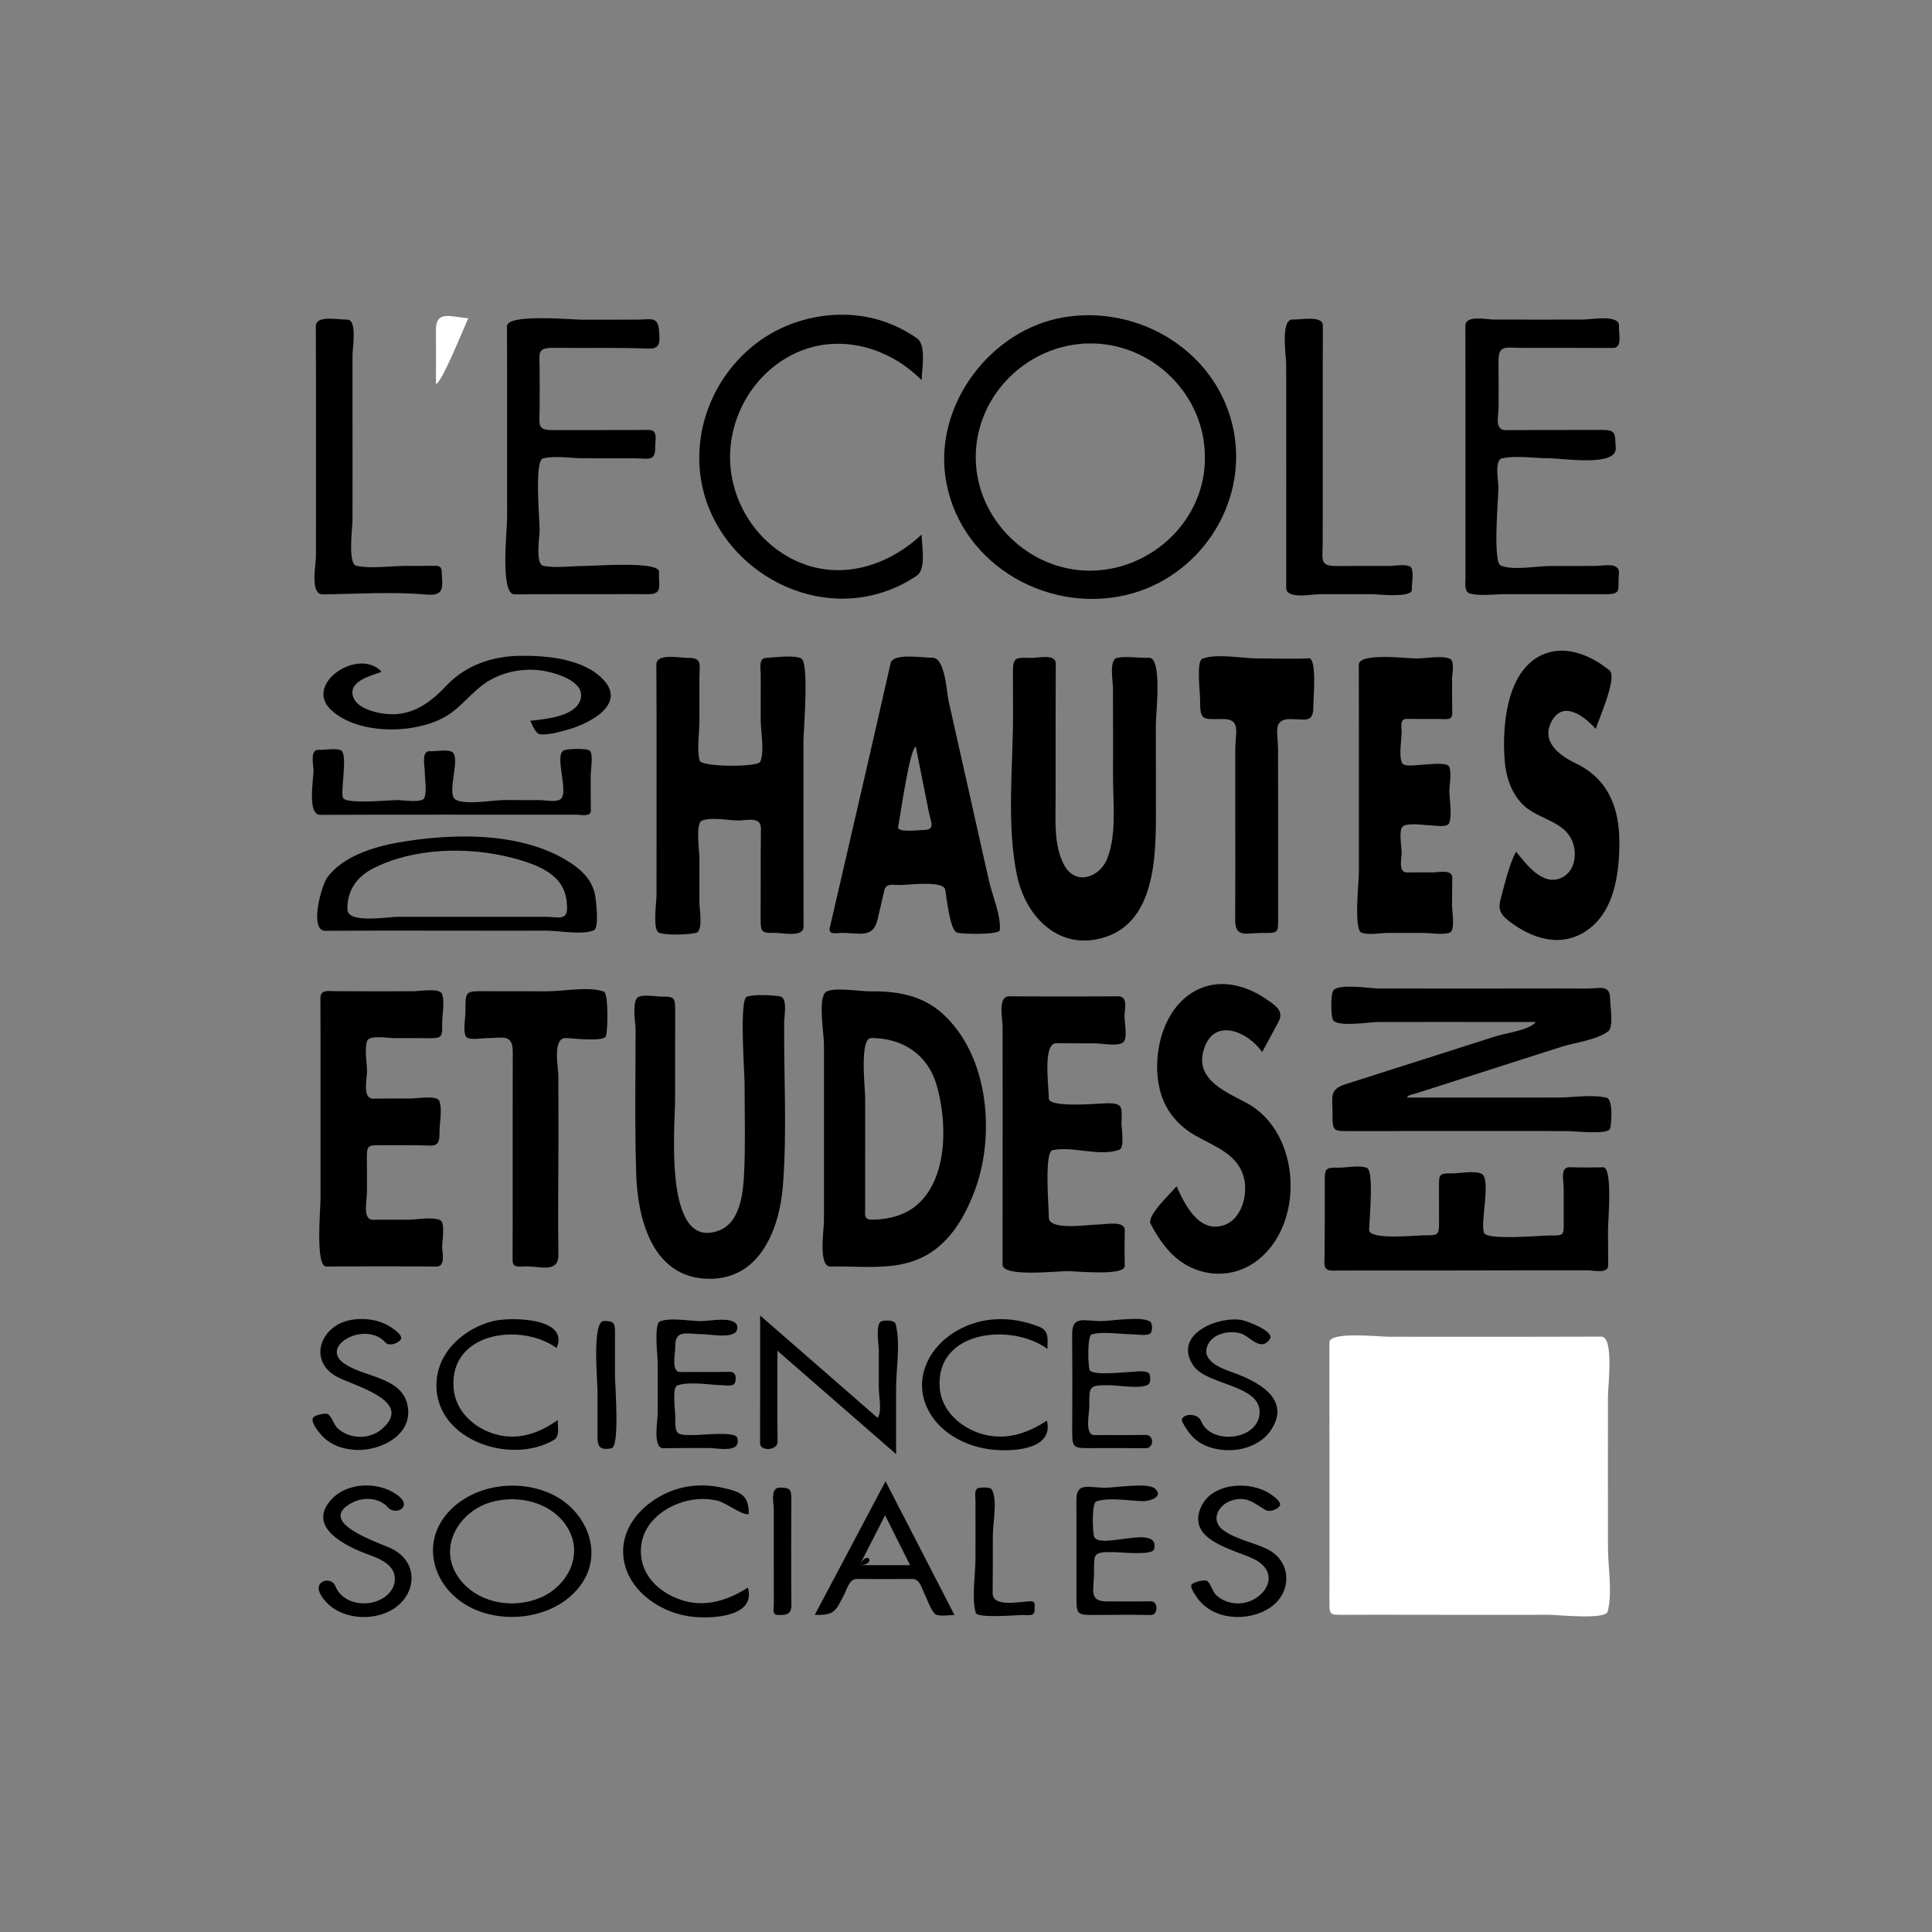 <?xml version="1.0" encoding="utf-8"?>
<!-- Generator: Adobe Illustrator 16.0.0, SVG Export Plug-In . SVG Version: 6.00 Build 0)  -->
<!DOCTYPE svg PUBLIC "-//W3C//DTD SVG 1.1//EN" "http://www.w3.org/Graphics/SVG/1.1/DTD/svg11.dtd">
<svg version="1.1" id="Calque_1" xmlns="http://www.w3.org/2000/svg" xmlns:xlink="http://www.w3.org/1999/xlink" x="0px" y="0px"
	 width="100px" height="100px" viewBox="0 0 100 100" enable-background="new 0 0 100 100" xml:space="preserve">
<rect x="0" y="0" width="100" height="100" fill="#808080" stroke="none"/>
<g>
	<path fill="#FFFFFF" d="M82.885,69.184c-2.489,0.007-4.979,0.009-7.467,0.008c-1.18,0-2.359-0.001-3.538-0.002
		c-0.48,0-3.071-0.289-3.071,0.297c0.004,2.502,0.006,5.004,0.005,7.507c0,1.316,0,2.633-0.001,3.949
		c-0.001,0.658-0.001,1.317-0.002,1.976c0,0.646,0.008,0.667,0.656,0.664c2.307-0.01,4.627,0.003,6.924,0.002
		c1.265-0.001,2.528-0.004,3.793-0.003c0.424,0.001,2.917,0.269,3.03-0.168c0.254-0.972,0.015-2.312,0.014-3.318
		c-0.002-1.304-0.003-2.606-0.003-3.91s0.001-2.607,0.002-3.911C83.228,71.753,83.546,69.184,82.885,69.184
		C78.3,69.195,83.163,69.184,82.885,69.184z"/>
	<path d="M33.974,34.396c0.017,3.184,0.008,6.369,0.008,9.553c0,0.799,0,1.598-0.001,2.397c-0.001,0.312-0.208,1.774,0.117,1.924
		c0.346,0.16,1.559,0.108,1.932,0.015c0.379-0.095,0.172-1.27,0.171-1.541c-0.002-0.788-0.001-1.576-0.001-2.363
		c0-0.309-0.205-1.75,0.118-1.898c0.468-0.214,1.417-0.009,1.933-0.016c0.432-0.006,1.144-0.212,1.134,0.417
		c-0.02,1.554-0.006,3.108-0.014,4.662c-0.003,0.71,0.042,0.754,0.743,0.739c0.38-0.008,1.479,0.263,1.479-0.328
		c-0.008-3.196-0.01-6.393-0.007-9.588c0-0.541,0.317-4.134-0.133-4.302c-0.458-0.17-1.303-0.039-1.792-0.016
		c-0.426,0.02-0.284,0.589-0.285,0.881c-0.001,0.777-0.003,1.555-0.002,2.333c0,0.593,0.207,1.611-0.021,2.16
		c-0.122,0.293-3.061,0.286-3.144-0.065c-0.146-0.617-0.008-1.414-0.007-2.048c0-0.739-0.001-1.479,0-2.218
		c0.001-0.69,0.175-1.054-0.599-1.042C35.2,34.058,33.972,33.791,33.974,34.396C33.985,36.647,33.973,34.119,33.974,34.396z"/>
	<path d="M73.293,56.594c1.627-0.521,3.253-1.044,4.88-1.565c0.876-0.281,1.752-0.562,2.628-0.841c0.7-0.224,1.849-0.36,2.435-0.804
		c0.301-0.228,0.104-1.292,0.107-1.634c0.011-0.836-0.538-0.576-1.247-0.581c-1.843-0.012-3.686,0-5.528,0
		c-1.732,0-3.465,0-5.198-0.004c-0.47-0.001-2.005-0.267-2.347,0.084c-0.151,0.155-0.157,1.434-0.002,1.581
		c0.347,0.331,1.816,0.071,2.28,0.07c0.917-0.002,1.833-0.003,2.75-0.003c1.816-0.001,3.632,0.001,5.448,0.001
		c-0.351,0.428-1.558,0.573-2.074,0.738c-0.863,0.275-1.727,0.552-2.591,0.828c-1.728,0.552-3.456,1.103-5.185,1.652
		c-0.875,0.277-0.67,0.667-0.678,1.506c-0.009,0.987,0.043,0.923,1.045,0.922c1.848-0.002,3.695-0.003,5.542-0.003
		c1.849-0.001,3.696,0,5.544,0.002c0.315,0,2.119,0.2,2.23-0.114c0.087-0.246,0.168-1.529-0.173-1.61
		c-0.753-0.18-1.735-0.012-2.51-0.01c-0.9,0.002-1.801,0.002-2.701,0.002c-1.704,0-3.409-0.001-5.113-0.001
		C72.849,56.673,73.176,56.632,73.293,56.594C76.547,55.551,73.143,56.643,73.293,56.594z"/>
	<path d="M59.475,34.047c-0.526,0.021-1.143-0.097-1.656,0.003c-0.427,0.083-0.213,1.253-0.212,1.546
		c0.006,1.547,0.007,3.094,0.004,4.641c-0.003,1.341,0.193,2.896-0.289,4.177c-0.377,1-1.654,1.467-2.25,0.346
		c-0.547-1.031-0.431-2.361-0.433-3.486c-0.004-1.54-0.003-3.079,0.001-4.619c0.002-0.77,0.004-1.54,0.006-2.309
		c0.002-0.519-0.916-0.29-1.251-0.292c-0.756-0.004-0.972-0.107-0.966,0.715c0.005,0.771,0.006,1.543,0.005,2.315
		c-0.003,2.662-0.342,5.604,0.206,8.229c0.462,2.214,2.277,4.001,4.663,3.157c2.444-0.864,2.522-4.082,2.527-6.22
		c0.004-1.571-0.004-3.142-0.005-4.712C59.825,36.979,60.172,34.024,59.475,34.047C58.987,34.067,59.75,34.038,59.475,34.047z"/>
	<path d="M40.528,61.324c0.21-2.789,0.041-5.626,0.059-8.422c0.002-0.271,0.193-1.253-0.205-1.326
		c-0.415-0.076-1.322-0.115-1.723,0.01c-0.404,0.126-0.118,3.973-0.119,4.496c-0.001,1.499,0.046,3.009-0.019,4.507
		c-0.045,1.037-0.154,2.666-1.307,3.103c-2.896,1.097-2.271-5.437-2.272-6.75c-0.001-1.532,0-3.065,0.007-4.598
		c0.003-0.729-0.045-0.767-0.75-0.761c-0.225,0.001-1.092-0.161-1.249,0.104c-0.228,0.386-0.049,1.229-0.051,1.654
		c-0.002,0.779-0.007,1.558-0.011,2.336c-0.009,1.686-0.012,3.372,0.039,5.059c0.068,2.249,0.774,5.221,3.477,5.441
		C39.244,66.41,40.346,63.726,40.528,61.324C40.653,59.668,40.453,62.313,40.528,61.324z"/>
	<path d="M16.883,65.555c1.269-0.007,2.538-0.009,3.806-0.007c0.634,0.001,1.269,0.004,1.903,0.007c0.489,0,0.296-0.724,0.294-1.033
		c-0.001-0.242,0.172-1.252-0.108-1.371c-0.421-0.179-1.205-0.02-1.66-0.02c-0.606,0-1.212-0.002-1.819,0.004
		c-0.55,0.009-0.306-1.04-0.305-1.387c0.003-0.6,0.001-1.199-0.006-1.799c-0.008-0.672,0.076-0.675,0.73-0.672
		c0.653,0.003,1.306,0.001,1.958,0.002c0.758,0.002,1.087,0.178,1.073-0.652c-0.008-0.448,0.163-1.242-0.016-1.653
		c-0.126-0.291-1.216-0.114-1.47-0.114c-0.646-0.001-1.291-0.005-1.937,0.006c-0.581,0.012-0.332-1.026-0.33-1.395
		c0.001-0.463-0.144-1.164,0.01-1.602c0.107-0.304,1.137-0.134,1.383-0.134c0.593-0.001,1.187-0.006,1.78,0.002
		c0.686,0.009,0.734-0.049,0.718-0.725c-0.01-0.441,0.152-1.17-0.014-1.578c-0.124-0.305-1.188-0.129-1.445-0.128
		c-1.37,0.006-2.74,0.006-4.11-0.003c-0.359-0.003-0.735-0.087-0.733,0.372c0.003,0.662,0.005,1.324,0.006,1.986
		c0.002,1.457,0.001,2.914,0,4.371c0,1.33,0,2.661,0,3.991C16.593,62.532,16.313,65.559,16.883,65.555
		C18.786,65.545,16.612,65.557,16.883,65.555z"/>
	<path d="M54.678,53.996c0.66,0.009,1.32,0.006,1.98,0.006c0.338,0,1.207,0.178,1.483-0.055c0.237-0.199,0.06-1.062,0.062-1.339
		c0.004-0.354,0.207-1.045-0.33-1.039c-1.253,0.007-2.506,0.01-3.76,0.007c-0.626-0.001-1.253-0.003-1.879-0.007
		c-0.604-0.007-0.341,1.152-0.34,1.537c0.008,2.785,0.001,5.57,0.001,8.355c0,1.332,0,2.663-0.002,3.994
		c0,0.66,2.78,0.339,3.354,0.339c0.45,0,2.981,0.266,2.969-0.27c-0.011-0.615-0.013-1.23,0.002-1.846
		c0.011-0.527-1.059-0.294-1.387-0.296c-0.496-0.001-2.556,0.338-2.544-0.372c0.007-0.469-0.254-3.387,0.198-3.479
		c1.061-0.217,2.44,0.353,3.454-0.023c0.279-0.103,0.108-1.118,0.109-1.352c0.003-0.79,0.143-1.061-0.721-1.052
		c-0.456,0.005-3.056,0.268-3.044-0.265C54.298,56.295,53.948,53.981,54.678,53.996C55.734,54.011,54.386,53.99,54.678,53.996z"/>
	<path d="M81.572,39.516c-0.854-0.406-1.853-1.137-1.241-2.214c0.614-1.084,1.718-0.183,2.265,0.424
		c0.153-0.498,1.138-2.676,0.711-3.027c-0.826-0.677-2.003-1.231-3.091-0.943c-2.242,0.593-2.485,3.797-2.33,5.66
		c0.067,0.804,0.333,1.595,0.896,2.19c0.688,0.727,1.888,0.827,2.45,1.65c0.438,0.642,0.396,1.778-0.377,2.163
		c-0.997,0.497-1.859-0.694-2.387-1.342c-0.372,0.729-0.582,1.666-0.795,2.458c-0.132,0.493-0.03,0.773,0.367,1.089
		c1.218,0.966,2.794,1.494,4.172,0.483c1.35-0.99,1.597-2.889,1.606-4.437C83.831,41.859,83.275,40.339,81.572,39.516
		C81.186,39.332,82.299,39.867,81.572,39.516z"/>
	<path d="M64.559,57.109c-1.038-0.563-2.672-1.193-2.279-2.686c0.481-1.829,2.291-1.051,3.051,0.031
		c0.275-0.511,0.548-1.022,0.827-1.53c0.319-0.582-0.083-0.835-0.585-1.187c-0.884-0.619-2.022-0.999-3.093-0.699
		c-2.226,0.622-2.983,3.56-2.395,5.558c0.279,0.948,0.935,1.694,1.786,2.18c1.019,0.583,2.235,0.96,2.526,2.241
		c0.191,0.845-0.13,2.08-1.038,2.396c-1.297,0.45-2.057-1.094-2.457-2.013c-0.278,0.342-1.568,1.524-1.343,1.951
		c0.4,0.762,0.898,1.495,1.619,1.987c1.131,0.771,2.622,0.798,3.753,0.011C67.584,63.503,67.377,58.649,64.559,57.109
		C64.283,56.96,66.174,57.992,64.559,57.109z"/>
	<path d="M70.332,34.407c0.008,2.384,0.004,4.768,0.004,7.151c0,1.198,0.001,2.396,0,3.594c0,0.435-0.271,2.949,0.126,3.116
		c0.354,0.149,0.973,0.022,1.352,0.021c0.633-0.003,1.266-0.002,1.898,0c0.386,0.001,0.962,0.115,1.328-0.016
		c0.293-0.104,0.119-1.131,0.118-1.371c-0.001-0.484,0.003-0.969,0.012-1.453c0.009-0.476-0.692-0.293-0.992-0.293
		c-0.449,0-0.897-0.004-1.347,0.002c-0.473,0.007-0.282-0.702-0.282-1.003c0-0.354-0.143-0.997,0.015-1.321
		c0.142-0.292,1.176-0.116,1.438-0.117c0.189,0,0.909,0.139,1.006-0.113c0.167-0.434,0.012-1.186,0.013-1.65
		c0.001-0.351,0.124-0.945-0.014-1.271c-0.112-0.266-1.188-0.098-1.423-0.099c-0.186,0-0.915,0.138-1.018-0.101
		c-0.175-0.406-0.013-1.189-0.018-1.632c-0.003-0.259-0.104-0.651,0.271-0.641c0.57,0.01,1.142-0.001,1.712,0.004
		c0.271,0.002,0.643,0.095,0.638-0.287c-0.01-0.605-0.013-1.211-0.009-1.816c0.002-0.192,0.143-0.905-0.107-1.012
		c-0.436-0.186-1.251-0.019-1.722-0.018C72.819,34.083,70.327,33.768,70.332,34.407C70.34,36.659,70.33,34.156,70.332,34.407z"/>
	<path d="M75.851,29.93c0,0.242-0.076,0.714,0.245,0.794c0.549,0.137,1.221,0.031,1.78,0.031c1.73-0.001,3.461-0.002,5.191,0.004
		c0.935,0.003,0.639-0.246,0.729-1.05c0.072-0.637-0.796-0.419-1.192-0.417c-0.786,0.005-1.572,0.004-2.357,0.003
		c-0.693,0-1.934,0.248-2.569-0.024c-0.426-0.181-0.116-3.547-0.12-4.07c-0.002-0.275-0.212-1.39,0.181-1.476
		c0.747-0.163,1.693-0.004,2.459-0.004c0.694,0,3.507,0.459,3.433-0.545c-0.056-0.741,0.05-0.928-0.764-0.924
		c-0.888,0.004-1.776,0.003-2.665,0.004c-0.761,0-1.522,0.002-2.283,0.008c-0.569,0-0.355-0.775-0.353-1.151
		c0.006-0.782,0.005-1.563-0.005-2.345c-0.012-0.933,0.318-0.767,1.179-0.764c1.583,0.005,3.165-0.002,4.747,0.008
		c0.515,0,0.284-0.794,0.311-1.139c0.047-0.614-1.472-0.333-1.859-0.332c-1.539,0.004-3.078,0.004-4.618-0.001
		c-0.382-0.001-1.479-0.257-1.474,0.333c0.004,0.932,0.006,1.864,0.006,2.795c0.002,3.29-0.001,6.58-0.001,9.87
		C75.851,29.669,75.851,29.8,75.851,29.93z"/>
	<path d="M82.982,60.42c-0.581,0.012-1.162,0.014-1.742-0.004c-0.5-0.012-0.305,0.729-0.304,1.046
		c0.003,0.617-0.001,1.234,0.001,1.852c0.002,0.623-0.009,0.637-0.644,0.632c-0.462-0.004-3.312,0.265-3.477-0.129
		c-0.216-0.518,0.382-2.812-0.129-3.062c-0.368-0.181-1.148-0.014-1.559-0.021c-0.632-0.012-0.648,0.061-0.646,0.683
		c0.004,0.613-0.002,1.228,0.003,1.841c0.005,0.651-0.04,0.685-0.692,0.679c-0.49-0.004-2.928,0.275-2.928-0.287
		c0.004-0.433,0.265-3.032-0.113-3.197c-0.377-0.166-1.102-0.002-1.515-0.014c-0.656-0.018-0.67,0.087-0.667,0.73
		c0.004,1.276,0.003,2.554-0.011,3.83c-0.004,0.371-0.096,0.771,0.386,0.766c0.645-0.003,1.289-0.005,1.935-0.006
		c1.29-0.002,2.579,0,3.869,0.001c2.469,0.001,4.962-0.015,7.446-0.009c0.264,0.001,1.043,0.192,1.043-0.242
		c-0.004-0.62-0.006-1.24-0.007-1.86C83.232,63.185,83.478,60.41,82.982,60.42C82.4,60.432,83.174,60.416,82.982,60.42z"/>
	<path d="M26.631,30.764c1.597-0.014,3.195-0.011,4.792-0.01c0.713,0.001,1.426-0.005,2.138,0c0.787,0.005,0.504-0.509,0.552-1.143
		c0.047-0.586-3.308-0.317-3.849-0.317c-0.675,0-1.477,0.124-2.139-0.006c-0.429-0.085-0.194-1.532-0.193-1.853
		c0.002-0.486-0.282-3.586,0.168-3.705c0.612-0.162,1.452-0.01,2.085-0.009c0.888,0.001,1.776-0.001,2.665,0.001
		c0.667,0.001,1.083,0.188,1.062-0.566c-0.011-0.36,0.183-0.909-0.343-0.904c-1.649,0.014-3.299,0.005-4.949,0.01
		c-0.832,0.002-0.694-0.26-0.689-1.03c0.005-0.724,0.005-1.449,0-2.173c-0.005-0.789-0.143-1.059,0.715-1.054
		c0.921,0.006,1.842,0.005,2.763,0.004c0.721-0.001,1.437,0.006,2.157,0.035c0.664,0.026,0.579-0.432,0.545-0.931
		c-0.052-0.76-0.429-0.571-1.146-0.569c-0.93,0.003-1.86,0.004-2.79,0.004c-0.592,0-3.938-0.322-3.934,0.337
		c0.009,1.722,0.008,3.443,0.007,5.166c0,1.584,0.001,3.168,0.001,4.753C26.249,27.431,25.871,30.77,26.631,30.764
		C28.627,30.746,26.301,30.766,26.631,30.764z"/>
	<path d="M29.304,53.729c0.3,0.011,1.912,0.201,2.05-0.082c0.116-0.239,0.144-2.232-0.095-2.32c-0.77-0.283-2.111-0.018-2.935-0.018
		c-1.054,0.001-2.108,0-3.163-0.004c-1.073-0.005-1.075-0.03-1.067,1.031c0.002,0.345-0.138,0.989,0.015,1.302
		c0.113,0.23,0.813,0.098,1.001,0.099c0.896,0.005,1.438-0.281,1.431,0.745c-0.006,1.062-0.007,2.123-0.006,3.185
		c0.001,1.99,0.004,3.98,0.001,5.971c0,0.53-0.002,1.062-0.004,1.592c-0.002,0.413,0.346,0.323,0.657,0.318
		c0.769-0.012,1.728,0.365,1.713-0.609c-0.029-2.021,0.003-4.043,0.003-6.064c0-1.056-0.001-2.111-0.004-3.168
		C28.902,55.239,28.57,53.7,29.304,53.729C29.906,53.751,28.997,53.717,29.304,53.729z"/>
	<path d="M47.455,29.795c0.501-0.348,0.249-1.562,0.249-2.128c-1.731,1.624-4.162,2.395-6.413,1.403
		c-2.107-0.929-3.496-3.095-3.503-5.391c-0.007-2.275,1.336-4.465,3.418-5.415c2.249-1.026,4.805-0.292,6.499,1.414
		c0-0.543,0.264-1.82-0.248-2.174c-0.735-0.509-1.563-0.879-2.438-1.065c-1.509-0.321-3.135-0.118-4.534,0.526
		c-2.352,1.083-3.988,3.416-4.253,5.986C35.617,28.888,42.445,33.174,47.455,29.795C47.555,29.725,43.985,32.136,47.455,29.795z"/>
	<path d="M67.748,34.076c-0.886,0.041-1.781,0.004-2.667,0.004c-0.777,0-2.135-0.272-2.852,0.018c-0.315,0.128-0.11,1.783-0.112,2.1
		c-0.006,1.119,0.103,1.026,1.192,1.019c0.938-0.006,0.631,0.736,0.629,1.52c-0.003,1.064-0.002,2.129-0.001,3.193
		c0.001,1.894,0.007,3.789-0.004,5.683c-0.005,0.96,0.588,0.671,1.406,0.676c0.855,0.005,0.816,0.021,0.816-0.835
		c0-1.976,0.001-3.952-0.001-5.928c0-0.922-0.001-1.844-0.003-2.766c-0.001-0.825-0.31-1.552,0.659-1.541
		c0.749,0.008,1.174,0.211,1.167-0.634C67.976,36.219,68.173,34.05,67.748,34.076C67.493,34.087,67.935,34.064,67.748,34.076z"/>
	<path d="M16.705,30.764c1.757-0.019,3.586-0.146,5.336,0.008c0.817,0.072,0.897-0.199,0.832-0.942
		c-0.025-0.291,0.052-0.542-0.328-0.542c-0.52,0.003-1.04,0.004-1.561,0.004c-0.793,0-1.757,0.155-2.533-0.005
		c-0.465-0.096-0.206-1.984-0.205-2.36c0.004-1.973,0-3.947,0-5.92c0-0.88-0.001-1.761,0-2.641c0-0.36,0.266-1.858-0.299-1.826
		c-0.408,0.02-1.599-0.254-1.599,0.343c0.006,1.06,0.008,2.12,0.008,3.18c0.001,1.987,0,3.975,0,5.961c0,0.927,0,1.854-0.002,2.782
		C16.353,29.235,16.032,30.769,16.705,30.764C18.388,30.746,16.407,30.766,16.705,30.764z"/>
	<path d="M66.574,30.429c0,0.608,1.316,0.327,1.752,0.326c0.879-0.002,1.757-0.002,2.635-0.001c0.345,0,2.13,0.214,2.117-0.235
		c-0.012-0.304,0.103-0.832-0.019-1.11c-0.113-0.262-0.897-0.117-1.1-0.117c-0.918,0.002-1.835-0.003-2.753,0.006
		c-0.914,0.009-0.748-0.303-0.744-1.153c0.007-1.965,0.002-3.931,0.002-5.896c0-1.799-0.003-3.598,0.006-5.397
		c0.005-0.551-1.183-0.29-1.559-0.314c-0.644-0.034-0.339,1.899-0.338,2.336C66.581,22.724,66.574,26.577,66.574,30.429z"/>
	<path d="M16.577,42.177c4.429-0.022,8.858-0.003,13.288-0.008c0.196,0,0.722,0.129,0.717-0.214
		c-0.008-0.609-0.009-1.218-0.008-1.827c0-0.246,0.145-1.088-0.043-1.271c-0.145-0.141-1.134-0.098-1.324-0.028
		c-0.564,0.208,0.26,2.152-0.187,2.528c-0.221,0.186-0.807,0.06-1.061,0.058c-0.625-0.004-1.25-0.005-1.875-0.005
		c-0.52,0-2.149,0.29-2.543-0.053c-0.428-0.372,0.365-2.261-0.189-2.461c-0.3-0.108-0.775,0.003-1.095-0.015
		c-0.468-0.025-0.27,0.774-0.271,1.05c0,0.393,0.116,0.987-0.015,1.358c-0.104,0.295-1.14,0.123-1.38,0.122
		c-0.385-0.002-2.717,0.232-2.841-0.121c-0.137-0.392,0.281-2.305-0.12-2.462c-0.303-0.118-0.814,0-1.141-0.017
		c-0.458-0.028-0.263,0.796-0.262,1.057C16.232,40.333,15.89,42.184,16.577,42.177C18.852,42.166,16.282,42.18,16.577,42.177z"/>
	<path d="M31.251,35.203c-1.017-1.109-2.94-1.279-4.35-1.258c-1.436,0.021-2.809,0.493-3.807,1.555
		c-0.903,0.96-1.902,1.645-3.293,1.431c-0.49-0.076-1.305-0.301-1.507-0.824c-0.331-0.856,0.936-1.132,1.461-1.336
		c-1.188-1.286-4.053,0.619-2.622,1.972c1.44,1.361,4.652,1.277,6.192,0.177c0.744-0.531,1.273-1.304,2.085-1.745
		c0.85-0.461,1.856-0.615,2.806-0.437c0.651,0.122,2.188,0.585,1.803,1.545c-0.332,0.828-1.842,0.94-2.573,1.024
		c0.1,0.177,0.26,0.673,0.517,0.7c0.437,0.044,1.023-0.128,1.437-0.244C30.41,37.482,32.44,36.503,31.251,35.203
		C30.955,34.88,31.699,35.693,31.251,35.203z"/>
	<path d="M40.247,74.615c-0.019-1.566-0.007-3.133-0.007-4.699c2.048,1.781,4.094,3.564,6.141,5.348c0-1.13,0-2.26,0-3.39
		c0-1.017,0.236-2.354-0.021-3.338c-0.06-0.229-0.591-0.206-0.749-0.14c-0.308,0.129-0.125,1.237-0.124,1.5
		c0.002,0.654,0.001,1.309,0,1.963c-0.001,0.347,0.178,1.243-0.065,1.527c-2.025-1.766-4.051-3.53-6.077-5.296
		c0,1.438,0,2.876,0,4.313c0,0.771-0.001,1.543-0.003,2.314C39.342,75.12,40.252,75.099,40.247,74.615
		C40.231,73.246,40.25,74.9,40.247,74.615z"/>
	<path d="M59.57,82.883c-0.756,0.021-1.513,0.001-2.269,0.005c-0.981,0.005-0.67-0.628-0.674-1.459
		c-0.006-1.062-0.045-1.094,1.024-1.092c0.31,0.001,2.004,0.19,2.087-0.149c0.331-1.354-2.796,0.047-3.101-0.642
		c-0.094-0.211-0.131-1.747,0.1-1.83c0.646-0.233,1.77-0.023,2.458-0.015c0.243,0.003,1.089-0.205,0.583-0.654
		c-0.366-0.324-2.1-0.038-2.599-0.04c-0.808-0.004-1.474-0.315-1.466,0.636c0.008,0.873,0.002,1.746,0.002,2.619
		c0,0.758,0.005,1.516,0.001,2.274c-0.005,1.086,0.013,1.063,1.097,1.053c0.921-0.009,1.841-0.013,2.762,0.003
		C59.953,83.597,59.955,82.874,59.57,82.883C58.688,82.906,59.929,82.875,59.57,82.883z"/>
	<path d="M34.329,74.958c0.789-0.006,1.578-0.012,2.367-0.009c0.466,0.002,1.7,0.295,1.459-0.541
		c-0.094-0.326-1.837-0.132-2.146-0.132c-1.008,0-1.066,0.05-1.058-0.968c0.002-0.254-0.173-1.492,0.102-1.595
		c0.607-0.227,1.694-0.024,2.343-0.015c0.149,0.002,0.596,0.095,0.657-0.154c0.064-0.264,0.033-0.549-0.295-0.539
		c-0.846,0.02-1.693,0-2.54,0.012c-0.501,0.005-0.26-0.991-0.267-1.312c-0.021-0.935,0.638-0.644,1.423-0.646
		c0.442-0.001,1.789,0.294,1.792-0.339c0.004-0.644-1.425-0.339-1.865-0.338c-0.594,0-1.589-0.204-2.142,0.013
		c-0.324,0.127-0.116,1.812-0.117,2.133c-0.001,0.874,0,1.749,0,2.623C34.042,73.518,33.773,74.965,34.329,74.958
		C35.512,74.949,34.104,74.961,34.329,74.958z"/>
	<path d="M59.296,74.961c0.442,0.005,0.449-0.7,0.003-0.691c-0.882,0.02-1.765,0.002-2.646,0.011
		c-0.527,0.008-0.271-1.132-0.271-1.462c-0.002-1.077-0.043-1.121,1.039-1.12c0.492,0.001,1.57,0.21,2-0.029
		c0.149-0.082,0.122-0.376,0.091-0.507c-0.071-0.297-0.817-0.148-1.019-0.147c-0.315,0.001-1.947,0.201-2.09-0.103
		c-0.095-0.203-0.124-1.774,0.092-1.84c0.578-0.176,1.458-0.014,2.064-0.012c0.26,0.001,0.709,0.096,0.954-0.021
		c0.15-0.072,0.148-0.516,0.033-0.617c-0.37-0.327-2.081-0.039-2.582-0.042c-0.826-0.004-1.476-0.306-1.469,0.664
		c0.012,1.622,0.01,3.244,0.003,4.866c-0.005,1.062-0.005,1.048,1.063,1.043C57.473,74.949,58.385,74.949,59.296,74.961
		C59.578,74.964,58.124,74.946,59.296,74.961z"/>
	<path d="M20.277,80.162c-0.633-0.317-4.036-1.367-2.018-2.4c0.559-0.286,1.375-0.246,1.808,0.25
		c0.389,0.447,1.251,0.009,0.611-0.54c-0.918-0.787-2.597-0.799-3.464,0.078c-1.455,1.476,0.723,2.505,1.865,2.918
		c0.595,0.215,1.398,0.543,1.358,1.309c-0.038,0.723-0.792,1.167-1.443,1.208c-0.69,0.044-1.367-0.227-1.642-0.899
		c-0.206-0.515-1.198-0.272-0.736,0.486c0.703,1.158,2.37,1.404,3.529,0.829C21.554,82.7,21.766,80.896,20.277,80.162
		C19.978,80.012,20.855,80.447,20.277,80.162z"/>
	<path d="M38.712,82.174c-1.215,0.769-2.508,1.114-3.87,0.473c-0.945-0.445-1.657-1.244-1.671-2.329
		c-0.016-1.216,0.85-2.08,1.93-2.492c0.646-0.246,1.347-0.309,2.023-0.156c0.472,0.106,1.204,0.743,1.633,0.705
		c0-1.005-0.415-1.16-1.384-1.374c-0.902-0.198-1.843-0.148-2.703,0.203c-1.445,0.592-2.677,1.95-2.369,3.604
		c0.305,1.638,2.006,2.727,3.577,2.88C36.921,83.789,39.138,83.678,38.712,82.174C38.607,82.24,38.727,82.226,38.712,82.174z"/>
	<path d="M65.805,73.992c1.044-1.613-0.754-2.513-2.015-2.96c-0.569-0.202-1.646-0.594-1.279-1.411
		c0.27-0.602,1.114-0.767,1.691-0.609c0.481,0.132,1.033,0.984,1.519,0.31c0.297-0.412-1.227-0.966-1.461-1.002
		c-1.259-0.198-3.57,0.763-2.493,2.364c0.686,1.019,3.491,0.985,3.431,2.444c-0.061,1.434-2.527,1.681-3.03,0.429
		c-0.203-0.511-1.187-0.355-0.96,0.063c0.32,0.585,0.659,1.008,1.305,1.252C63.616,75.288,65.13,75.037,65.805,73.992
		C66.338,73.168,64.91,75.377,65.805,73.992z"/>
	<path d="M53.77,68.664c-1.527-0.593-3.17-0.538-4.544,0.405c-1.234,0.848-1.894,2.338-1.251,3.771
		c0.562,1.253,1.89,1.981,3.205,2.171c1.061,0.152,3.4,0.086,3.007-1.483c-0.999,0.666-2.1,1.032-3.3,0.712
		c-1.126-0.301-2.173-1.213-2.251-2.435c-0.19-2.979,3.754-3.328,5.579-1.985C54.213,69.322,54.329,68.884,53.77,68.664
		C52.05,67.996,54.123,68.803,53.77,68.664z"/>
	<path d="M18.422,75.048c1.246,0.058,2.947-0.745,2.681-2.265c-0.271-1.547-2.321-1.478-3.337-2.244
		c-1.211-0.914,1.17-2.178,2.171-1.062c0.19,0.218,0.65,0.079,0.806-0.146c0.145-0.21-0.406-0.568-0.526-0.648
		c-0.603-0.398-1.45-0.496-2.148-0.344c-1.469,0.32-2.124,2.06-0.671,2.9c0.821,0.477,4.127,1.251,2.346,2.745
		c-0.409,0.343-0.971,0.46-1.487,0.344c-0.29-0.064-0.564-0.202-0.784-0.403c-0.194-0.178-0.3-0.608-0.505-0.73
		c-0.123-0.073-0.716,0.051-0.774,0.206c-0.089,0.238,0.243,0.637,0.373,0.798C17.021,74.766,17.711,75.015,18.422,75.048
		C19.475,75.097,17.468,75.004,18.422,75.048z"/>
	<path d="M65.596,80.185c-0.724-0.354-1.602-0.501-2.261-0.969c-0.705-0.492-0.3-1.308,0.387-1.54
		c0.793-0.268,1.16,0.115,1.777,0.479c0.207,0.122,0.623-0.011,0.742-0.216c0.117-0.203-0.371-0.532-0.491-0.613
		c-1.039-0.699-3.028-0.601-3.593,0.69c-0.756,1.727,1.715,2.17,2.749,2.683c1.667,0.828,0.271,2.558-1.174,2.26
		c-0.297-0.061-0.579-0.198-0.798-0.409c-0.159-0.152-0.3-0.662-0.479-0.733c-0.15-0.061-0.634,0.07-0.761,0.178
		c-0.149,0.127,0.189,0.584,0.243,0.665c0.81,1.21,2.67,1.321,3.815,0.541C66.894,82.421,66.863,80.805,65.596,80.185
		C65.231,80.006,67.047,80.895,65.596,80.185z"/>
	<path d="M28.675,74.528c0.315-0.192,0.19-0.709,0.19-1.028c-0.998,0.721-2.144,1.096-3.357,0.695
		c-1.046-0.346-1.938-1.195-2.03-2.338c-0.235-2.919,3.483-3.413,5.331-2.086c0.692-1.6-2.43-1.605-3.281-1.393
		c-1.417,0.353-2.751,1.463-2.918,2.979C22.269,74.448,26.363,75.896,28.675,74.528C28.779,74.465,26.989,75.525,28.675,74.528z"/>
	<path d="M53.319,82.881c-0.502,0.018-1.949,0.334-1.94-0.416c0.01-0.999,0.011-1.998,0.01-2.997
		c-0.001-0.588,0.253-1.84-0.05-2.358c-0.092-0.157-0.423-0.109-0.562-0.11c-0.39-0.005-0.289,0.382-0.287,0.661
		c0.007,0.999,0,1.998,0.001,2.998c0.001,0.848-0.205,1.994,0.01,2.811c0.082,0.312,2.124,0.12,2.451,0.124
		c0.36,0.004,0.62,0.078,0.603-0.335C53.544,83.059,53.612,82.87,53.319,82.881C52.811,82.898,53.651,82.868,53.319,82.881z"/>
	<path d="M31.267,68.371c-0.635-0.022-0.341,3.084-0.34,3.644c0,0.756,0.003,1.513-0.002,2.269
		c-0.004,0.578,0.082,0.796,0.725,0.679c0.443-0.081,0.181-3.296,0.181-3.766c0-0.75,0.001-1.501,0.001-2.252
		C31.832,68.449,31.756,68.387,31.267,68.371C30.993,68.361,31.83,68.389,31.267,68.371z"/>
	<path d="M40.958,77.57c0-0.491-0.074-0.554-0.56-0.574c-0.553-0.026-0.349,0.782-0.348,1.129c0.005,1.637-0.001,3.274,0.003,4.911
		c0.001,0.217-0.104,0.535,0.193,0.552c0.845,0.048,0.714-0.291,0.709-1.056C40.946,80.879,40.958,79.225,40.958,77.57z"/>
	<path fill="#FFFFFF" d="M22.565,19.869c0.261,0.042,1.495-3.02,1.674-3.399c-0.855-0.05-1.682-0.45-1.674,0.604
		C22.571,18.005,22.565,18.937,22.565,19.869C22.586,19.872,22.565,19.604,22.565,19.869z"/>
	<path d="M42.986,65.557c1.541-0.041,3.248,0.227,4.689-0.446c1.388-0.646,2.19-1.979,2.73-3.357
		c1.136-2.894,0.81-7.116-1.642-9.308c-1.069-0.955-2.387-1.153-3.77-1.134c-0.427,0.006-1.996-0.255-2.283,0.068
		c-0.365,0.409-0.062,2.139-0.062,2.682c0.002,1.982-0.001,3.964,0,5.946c0,1.064,0.001,2.129,0,3.193
		C42.648,63.646,42.34,65.569,42.986,65.557C43.832,65.534,42.696,65.562,42.986,65.557z M45.092,53.729
		c1.613-0.003,2.912,0.837,3.38,2.41c0.56,1.883,0.62,4.869-1.045,6.257c-0.611,0.509-1.405,0.707-2.186,0.734
		c-0.55,0.019-0.461-0.186-0.461-0.677c0-0.639,0-1.276,0-1.915c0-1.235,0-2.472,0.001-3.708
		C44.78,56.326,44.477,53.729,45.092,53.729C46.918,53.726,44.821,53.729,45.092,53.729z"/>
	<path d="M46.097,34.33c-0.918,4.06-1.856,8.115-2.795,12.169c-0.116,0.502-0.233,1.004-0.35,1.507
		c-0.091,0.395,0.313,0.286,0.577,0.281c0.893-0.016,1.662,0.322,1.891-0.686c0.113-0.497,0.237-0.991,0.345-1.489
		c0.087-0.417,0.444-0.303,0.781-0.301c0.399,0.002,2.271-0.255,2.375,0.229c0.078,0.378,0.235,2.116,0.621,2.235
		c0.252,0.078,2.187,0.118,2.208-0.128c0.068-0.758-0.396-1.823-0.563-2.569c-0.232-1.032-0.465-2.063-0.696-3.095
		c-0.465-2.063-0.928-4.126-1.389-6.19c-0.11-0.494-0.18-2.274-0.854-2.25C47.795,34.057,46.222,33.773,46.097,34.33
		C45.719,35.999,46.143,34.125,46.097,34.33z M46.487,42.799c0.098-0.478,0.608-4.119,0.916-4.148
		c0.223,1.122,0.445,2.244,0.67,3.365c0.127,0.632,0.38,0.95-0.366,0.949C47.522,42.965,46.425,43.108,46.487,42.799
		C46.77,41.418,46.453,42.97,46.487,42.799z"/>
	<path d="M58.239,30.809c3.79-0.866,6.352-4.655,5.619-8.498c-0.772-4.047-4.83-6.562-8.816-5.885
		c-3.698,0.628-6.615,4.401-6.117,8.182C49.508,29.023,54.018,31.772,58.239,30.809C62.439,29.849,54.709,31.614,58.239,30.809z
		 M56.432,17.776c3.219-0.009,5.932,2.648,5.933,5.878c0.042,3.246-2.747,5.872-5.938,5.884c-3.186,0.014-5.924-2.678-5.923-5.873
		C50.503,20.434,53.218,17.787,56.432,17.776C59.711,17.767,53.148,17.787,56.432,17.776z"/>
	<path d="M16.844,48.179c3.072-0.021,6.145-0.004,9.217-0.006c0.745,0,1.489-0.002,2.234-0.002c0.663,0,1.829,0.236,2.439-0.019
		c0.284-0.119,0.123-1.422,0.089-1.686c-0.095-0.731-0.528-1.27-1.116-1.685c-2.495-1.759-6.215-1.672-9.084-1.174
		c-1.271,0.221-2.859,0.71-3.671,1.791C16.63,45.827,15.987,48.186,16.844,48.179C19.119,48.164,16.545,48.182,16.844,48.179z
		 M19.306,44.953c2.1-1.077,4.926-1.139,7.175-0.558c0.888,0.229,2.074,0.596,2.582,1.435c0.217,0.357,0.287,0.778,0.287,1.19
		c0,0.651-0.528,0.433-1.058,0.434c-2.561,0.003-5.122-0.002-7.682-0.001c-0.53,0-2.595,0.363-2.624-0.364
		C17.944,46.122,18.462,45.385,19.306,44.953C20.413,44.385,18.433,45.4,19.306,44.953z"/>
	<path d="M23.331,78.139c-1.632,1.625-0.957,4.011,0.966,5.031c1.841,0.978,4.588,0.584,5.814-1.203
		c1.139-1.662,0.206-3.764-1.485-4.597C26.946,76.544,24.677,76.796,23.331,78.139C22.005,79.458,25.042,76.432,23.331,78.139z
		 M28.106,82.633c-1.476,0.707-3.481,0.37-4.417-1.049c-1.02-1.545,0.076-3.329,1.69-3.821c1.431-0.437,3.235-0.004,4.021,1.351
		C30.183,80.461,29.422,81.997,28.106,82.633C27.597,82.877,29.965,81.735,28.106,82.633z"/>
	<path d="M42.17,83.59c1.001,0,1.043-0.126,1.504-1.013c0.141-0.271,0.282-0.854,0.669-0.851c0.482,0.005,0.964,0.006,1.445,0.006
		c0.482-0.001,0.963-0.003,1.445-0.006c0.382-0.004,0.49,0.517,0.625,0.787c0.153,0.308,0.292,0.758,0.524,1.013
		c0.158,0.173,0.811,0.063,1.02,0.063c-1.188-2.307-2.377-4.613-3.567-6.92C44.614,78.977,43.393,81.283,42.17,83.59
		C42.408,83.59,43.405,81.26,42.17,83.59z M44.492,81.012c0.439-0.861,0.878-1.722,1.32-2.582c0.431,0.86,0.861,1.722,1.292,2.582
		C46.233,81.012,45.363,81.012,44.492,81.012C44.927,80.159,45.38,81.012,44.492,81.012z"/>
</g>
</svg>
